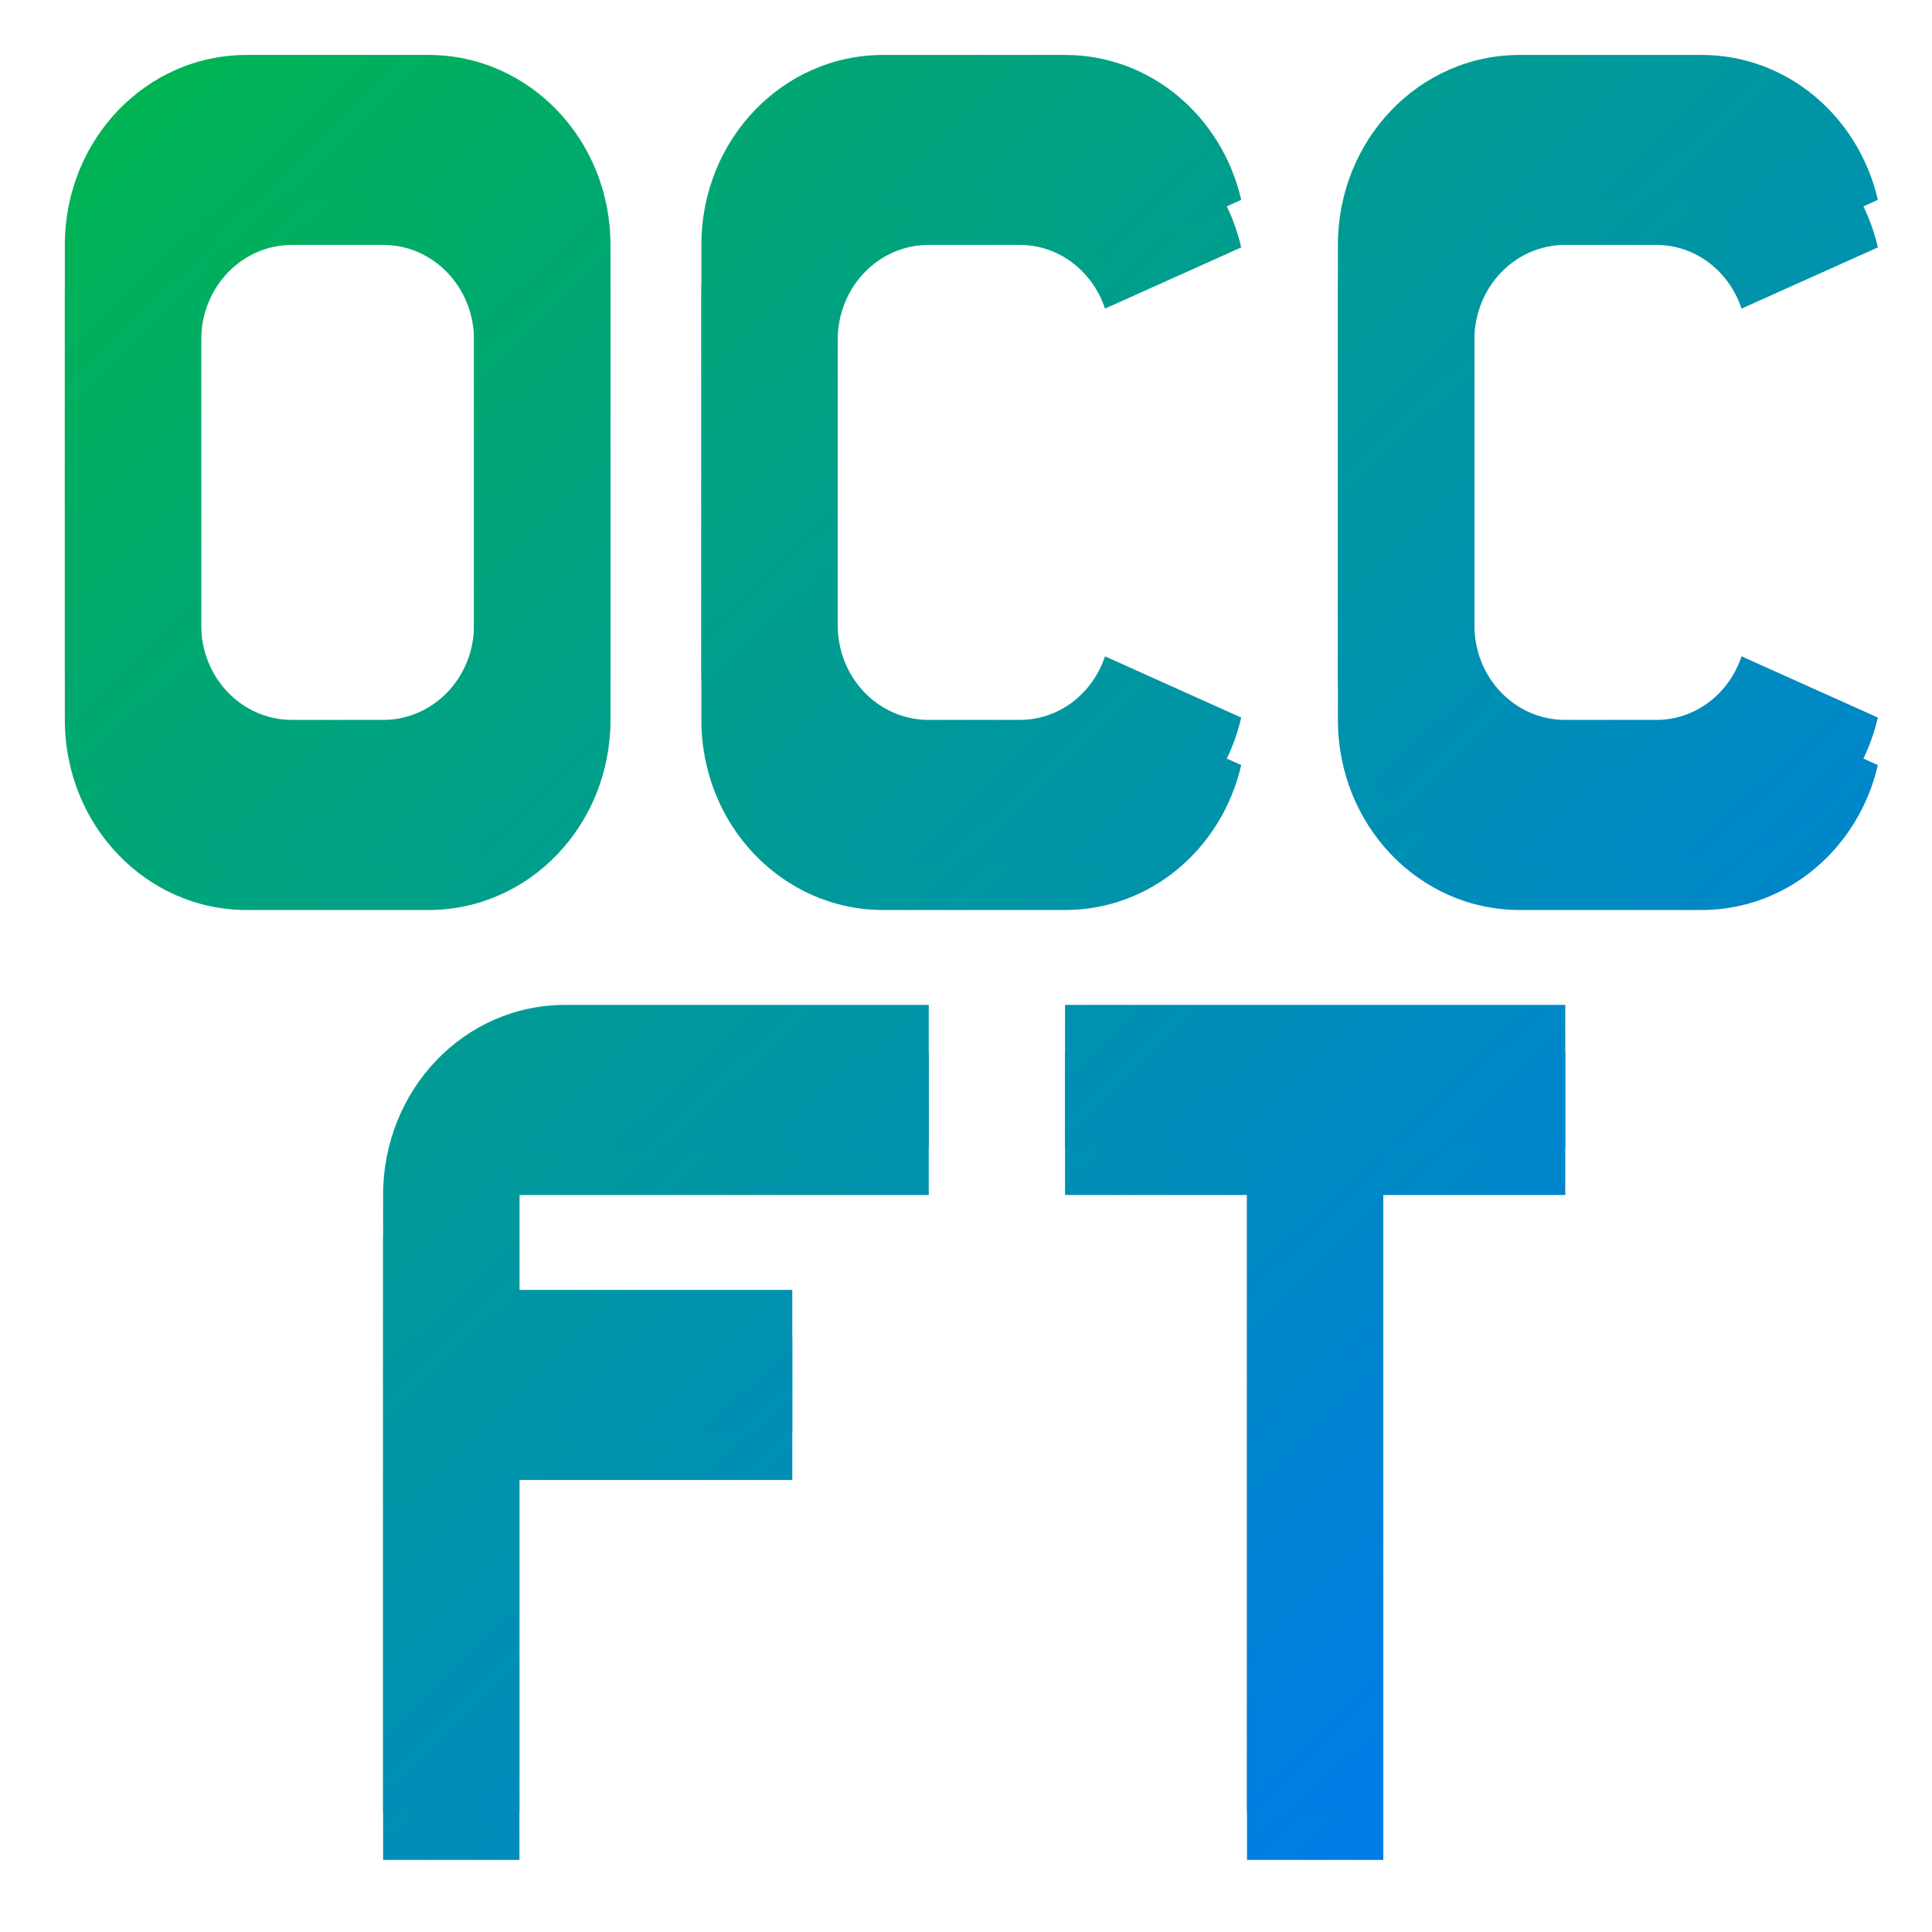 <svg xmlns="http://www.w3.org/2000/svg" xmlns:xlink="http://www.w3.org/1999/xlink" width="64" height="64" viewBox="0 0 64 64" version="1.1"><defs><linearGradient id="linear0" x1="0%" x2="100%" y1="0%" y2="100%"><stop offset="0%" style="stop-color:#00b54e; stop-opacity:1"/><stop offset="100%" style="stop-color:#0073ff; stop-opacity:1"/></linearGradient></defs><g id="surface1"><path style=" stroke:none;fill-rule:evenodd;fill:url(#linear0);" d="M 8.172 3.395 C 4.836 3.395 2.148 6.203 2.148 9.688 L 2.148 23.848 C 2.148 27.336 4.836 30.145 8.172 30.145 L 14.195 30.145 C 17.531 30.145 20.223 27.336 20.223 23.848 L 20.223 9.688 C 20.223 6.203 17.531 3.395 14.195 3.395 Z M 29.258 3.395 C 25.922 3.395 23.234 6.203 23.234 9.688 L 23.234 23.848 C 23.234 27.336 25.922 30.145 29.258 30.145 L 35.281 30.145 C 38.125 30.145 40.484 28.098 41.117 25.344 L 36.605 23.312 C 36.195 24.543 35.094 25.422 33.777 25.422 L 30.766 25.422 C 29.094 25.422 27.75 24.02 27.75 22.273 L 27.75 11.262 C 27.75 9.516 29.094 8.113 30.766 8.113 L 33.777 8.113 C 35.094 8.113 36.195 8.992 36.605 10.223 L 41.117 8.195 C 40.484 5.441 38.125 3.395 35.281 3.395 Z M 50.344 3.395 C 47.008 3.395 44.32 6.203 44.32 9.688 L 44.32 23.848 C 44.32 27.336 47.008 30.145 50.344 30.145 L 56.367 30.145 C 59.211 30.145 61.57 28.098 62.207 25.344 L 57.691 23.312 C 57.281 24.543 56.18 25.422 54.863 25.422 L 51.852 25.422 C 50.18 25.422 48.84 24.02 48.84 22.273 L 48.84 11.262 C 48.84 9.516 50.18 8.113 51.852 8.113 L 54.863 8.113 C 56.18 8.113 57.281 8.992 57.691 10.223 L 62.207 8.195 C 61.57 5.441 59.211 3.395 56.367 3.395 Z M 9.68 8.113 L 12.691 8.113 C 14.359 8.113 15.703 9.516 15.703 11.262 L 15.703 22.273 C 15.703 24.02 14.359 25.422 12.691 25.422 L 9.68 25.422 C 8.008 25.422 6.664 24.02 6.664 22.273 L 6.664 11.262 C 6.664 9.516 8.008 8.113 9.68 8.113 Z M 18.715 34.863 C 15.379 34.863 12.691 37.672 12.691 41.156 L 12.691 61.613 L 17.207 61.613 L 17.207 49.027 L 26.246 49.027 L 26.246 44.305 L 17.207 44.305 L 17.207 39.586 L 30.766 39.586 L 30.766 34.863 Z M 35.281 34.863 L 35.281 39.586 L 41.309 39.586 L 41.309 61.613 L 45.824 61.613 L 45.824 39.586 L 51.852 39.586 L 51.852 34.863 Z M 35.281 34.863 "/><path style=" stroke:none;fill-rule:evenodd;fill:url(#linear0);" d="M 8.172 1.82 C 4.836 1.82 2.148 4.629 2.148 8.113 L 2.148 22.273 C 2.148 25.762 4.836 28.57 8.172 28.57 L 14.195 28.57 C 17.531 28.57 20.223 25.762 20.223 22.273 L 20.223 8.113 C 20.223 4.629 17.531 1.82 14.195 1.82 Z M 29.258 1.82 C 25.922 1.82 23.234 4.629 23.234 8.113 L 23.234 22.273 C 23.234 25.762 25.922 28.57 29.258 28.57 L 35.281 28.57 C 38.125 28.57 40.484 26.523 41.117 23.77 L 36.605 21.742 C 36.195 22.969 35.094 23.848 33.777 23.848 L 30.766 23.848 C 29.094 23.848 27.75 22.449 27.75 20.703 L 27.75 9.688 C 27.75 7.941 29.094 6.539 30.766 6.539 L 33.777 6.539 C 35.094 6.539 36.195 7.418 36.605 8.648 L 41.117 6.621 C 40.484 3.867 38.125 1.82 35.281 1.82 Z M 50.344 1.82 C 47.008 1.82 44.32 4.629 44.32 8.113 L 44.32 22.273 C 44.32 25.762 47.008 28.57 50.344 28.57 L 56.367 28.57 C 59.211 28.57 61.57 26.523 62.207 23.77 L 57.691 21.742 C 57.281 22.969 56.18 23.848 54.863 23.848 L 51.852 23.848 C 50.18 23.848 48.84 22.449 48.84 20.703 L 48.84 9.688 C 48.84 7.941 50.18 6.539 51.852 6.539 L 54.863 6.539 C 56.18 6.539 57.281 7.418 57.691 8.648 L 62.207 6.621 C 61.57 3.867 59.211 1.82 56.367 1.82 Z M 9.68 6.539 L 12.691 6.539 C 14.359 6.539 15.703 7.941 15.703 9.688 L 15.703 20.703 C 15.703 22.449 14.359 23.848 12.691 23.848 L 9.68 23.848 C 8.008 23.848 6.664 22.449 6.664 20.703 L 6.664 9.688 C 6.664 7.941 8.008 6.539 9.68 6.539 Z M 18.715 33.289 C 15.379 33.289 12.691 36.098 12.691 39.586 L 12.691 60.039 L 17.207 60.039 L 17.207 47.453 L 26.246 47.453 L 26.246 42.73 L 17.207 42.73 L 17.207 38.012 L 30.766 38.012 L 30.766 33.289 Z M 35.281 33.289 L 35.281 38.012 L 41.309 38.012 L 41.309 60.039 L 45.824 60.039 L 45.824 38.012 L 51.852 38.012 L 51.852 33.289 Z M 35.281 33.289 "/></g></svg>
